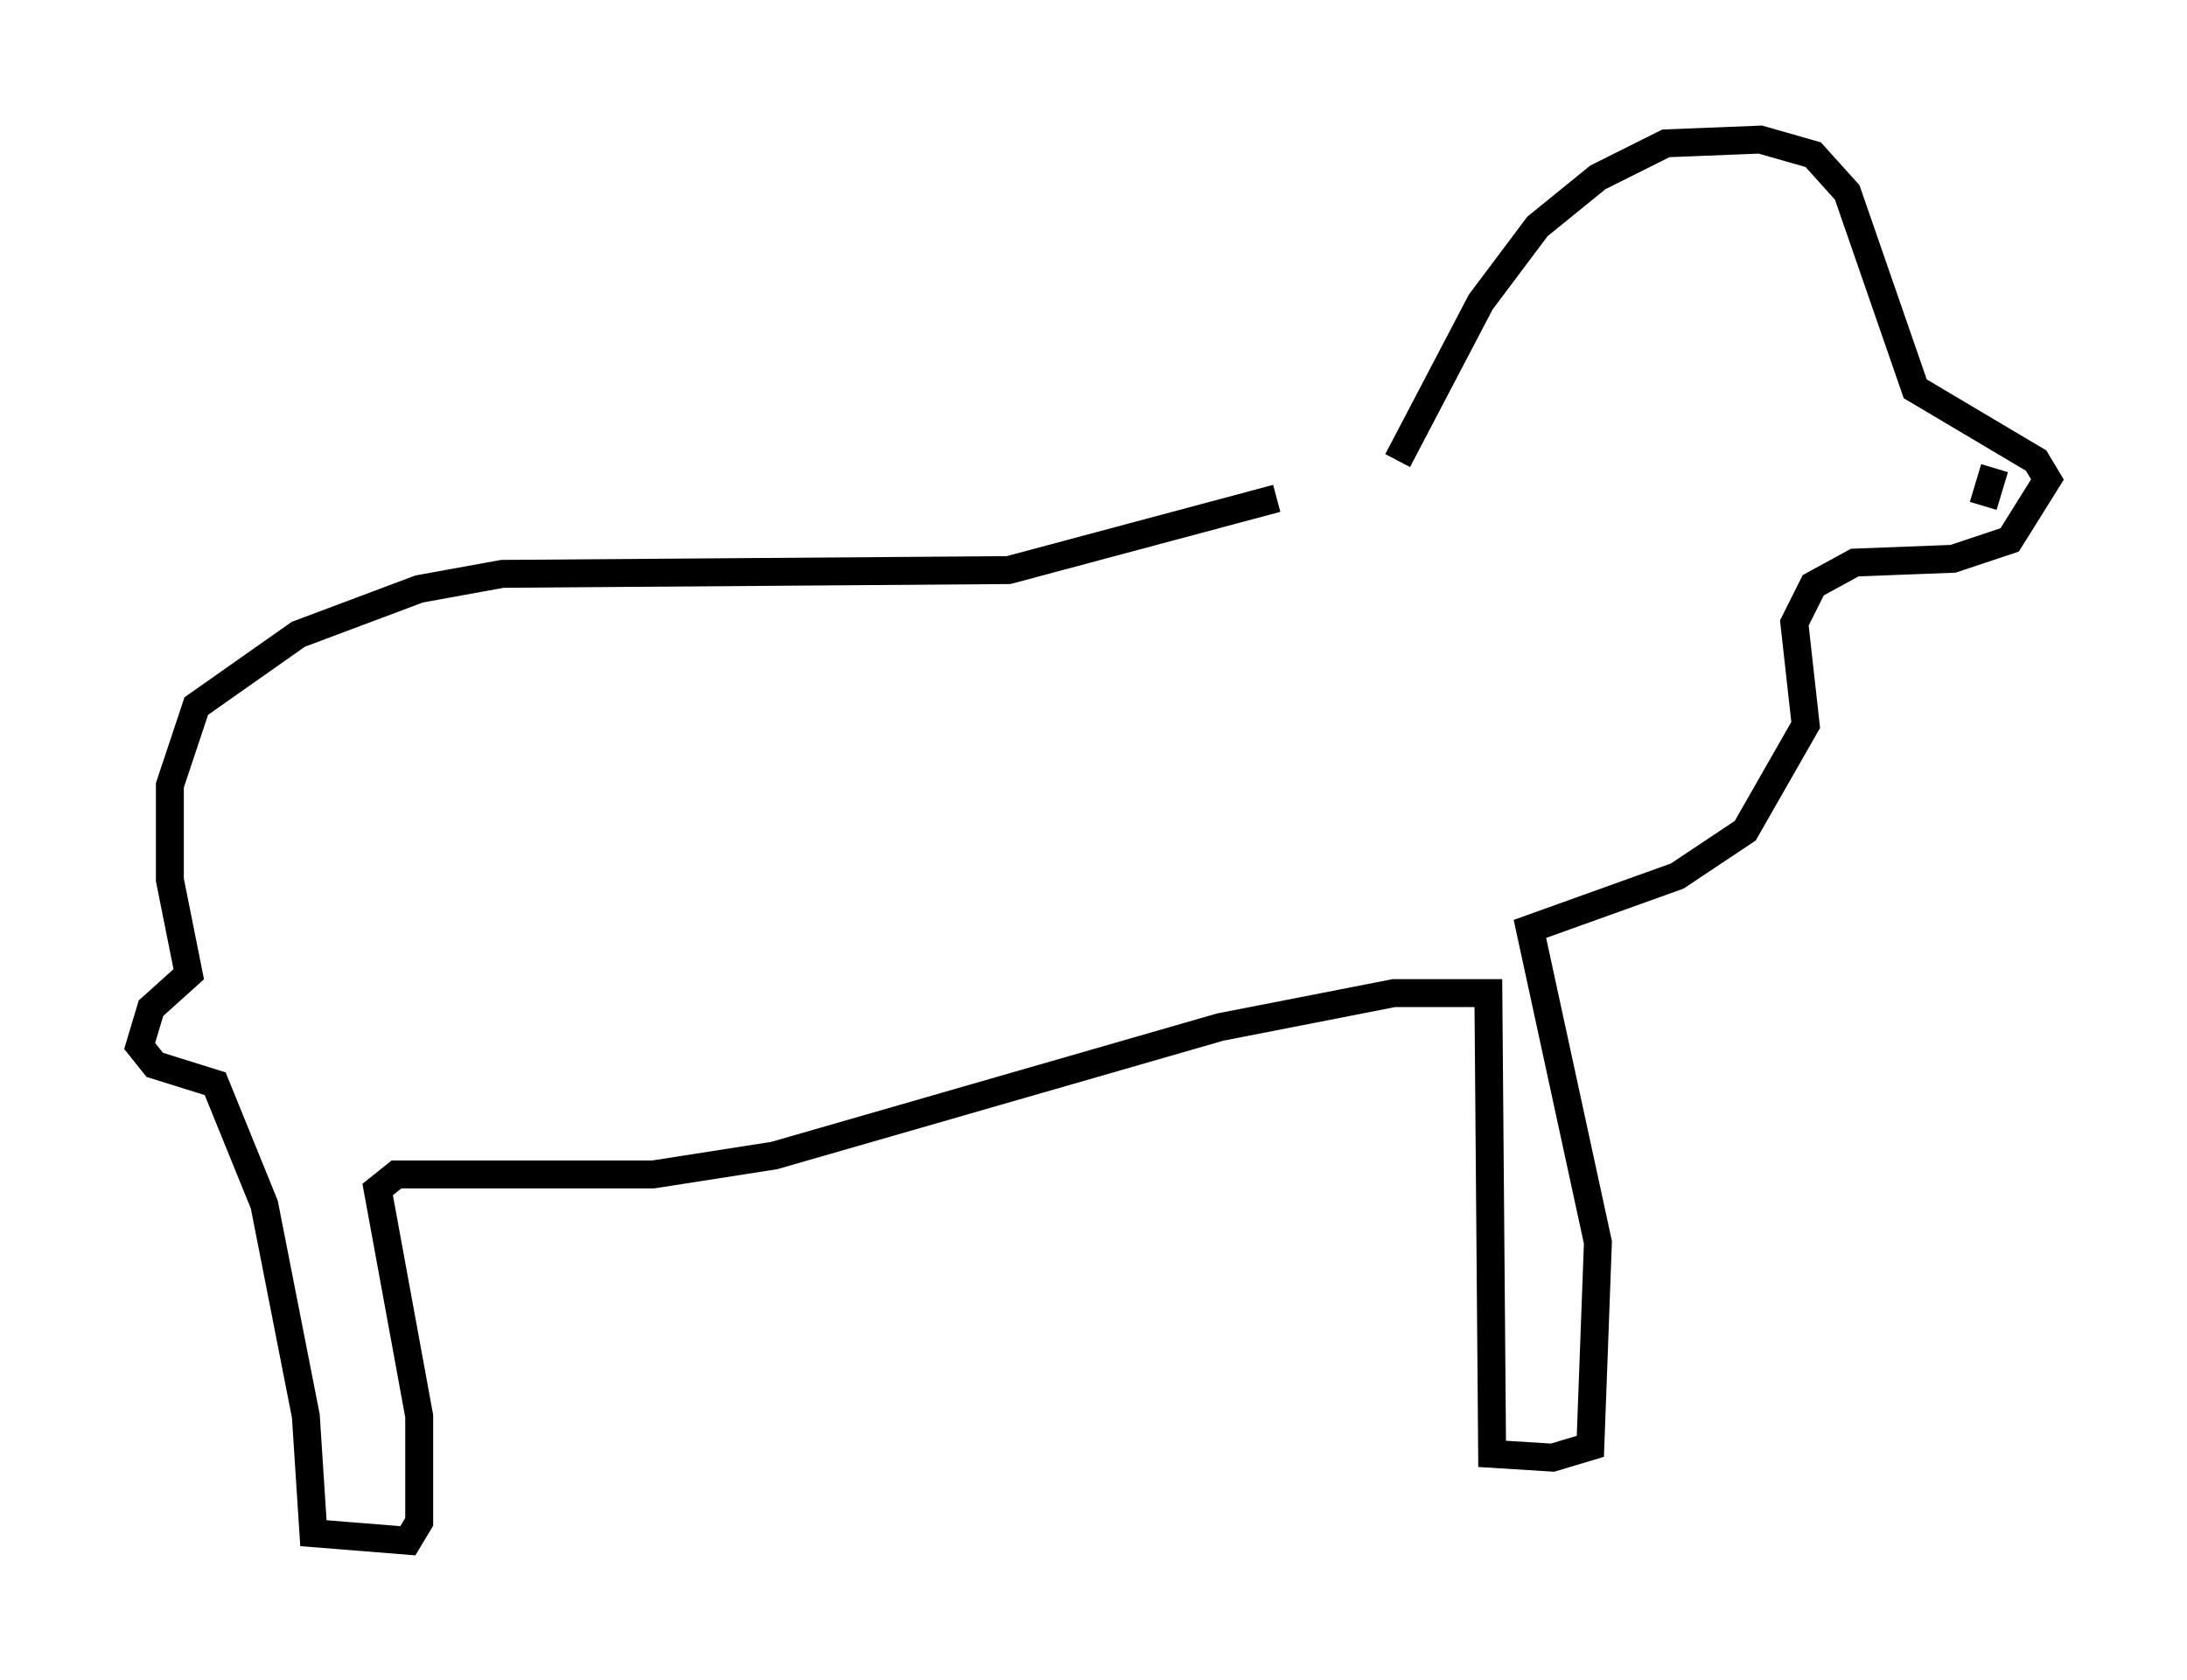 <?xml version="1.0" encoding="utf-8" ?>
<svg baseProfile="full" height="60.202" version="1.1" width="78.335" xmlns="http://www.w3.org/2000/svg" xmlns:ev="http://www.w3.org/2001/xml-events" xmlns:xlink="http://www.w3.org/1999/xlink"><defs /><rect fill="white" height="60.202" width="78.335" x="0" y="0" /><path d="M49.79, 16.231 m-4.059, 1.624 l-9.607, 2.571 -18.132, 0.135 l-2.977, 0.541 -4.33, 1.624 l-3.654, 2.571 -0.947, 2.842 l0.0, 3.383 0.677, 3.383 l-1.353, 1.218 -0.406, 1.353 l0.541, 0.677 2.165, 0.677 l1.759, 4.33 1.488, 7.578 l0.271, 4.195 3.383, 0.271 l0.406, -0.677 0.0, -3.789 l-1.488, -8.119 0.677, -0.541 l9.202, 0.0 4.33, -0.677 l15.967, -4.601 6.225, -1.218 l3.383, 0.0 0.135, 16.509 l2.165, 0.135 1.353, -0.406 l0.271, -7.307 -2.436, -11.231 l5.277, -1.894 2.436, -1.624 l2.165, -3.789 -0.406, -3.654 l0.677, -1.353 1.488, -0.812 l3.518, -0.135 2.03, -0.677 l1.353, -2.165 -0.406, -0.677 l-4.33, -2.571 -2.436, -7.036 l-1.218, -1.353 -1.894, -0.541 l-3.383, 0.135 -2.436, 1.218 l-2.165, 1.759 -2.03, 2.706 l-2.977, 5.683 m21.38, 0.271 l-0.406, 1.353 " fill="none" stroke="black" stroke-width="1" /></svg>